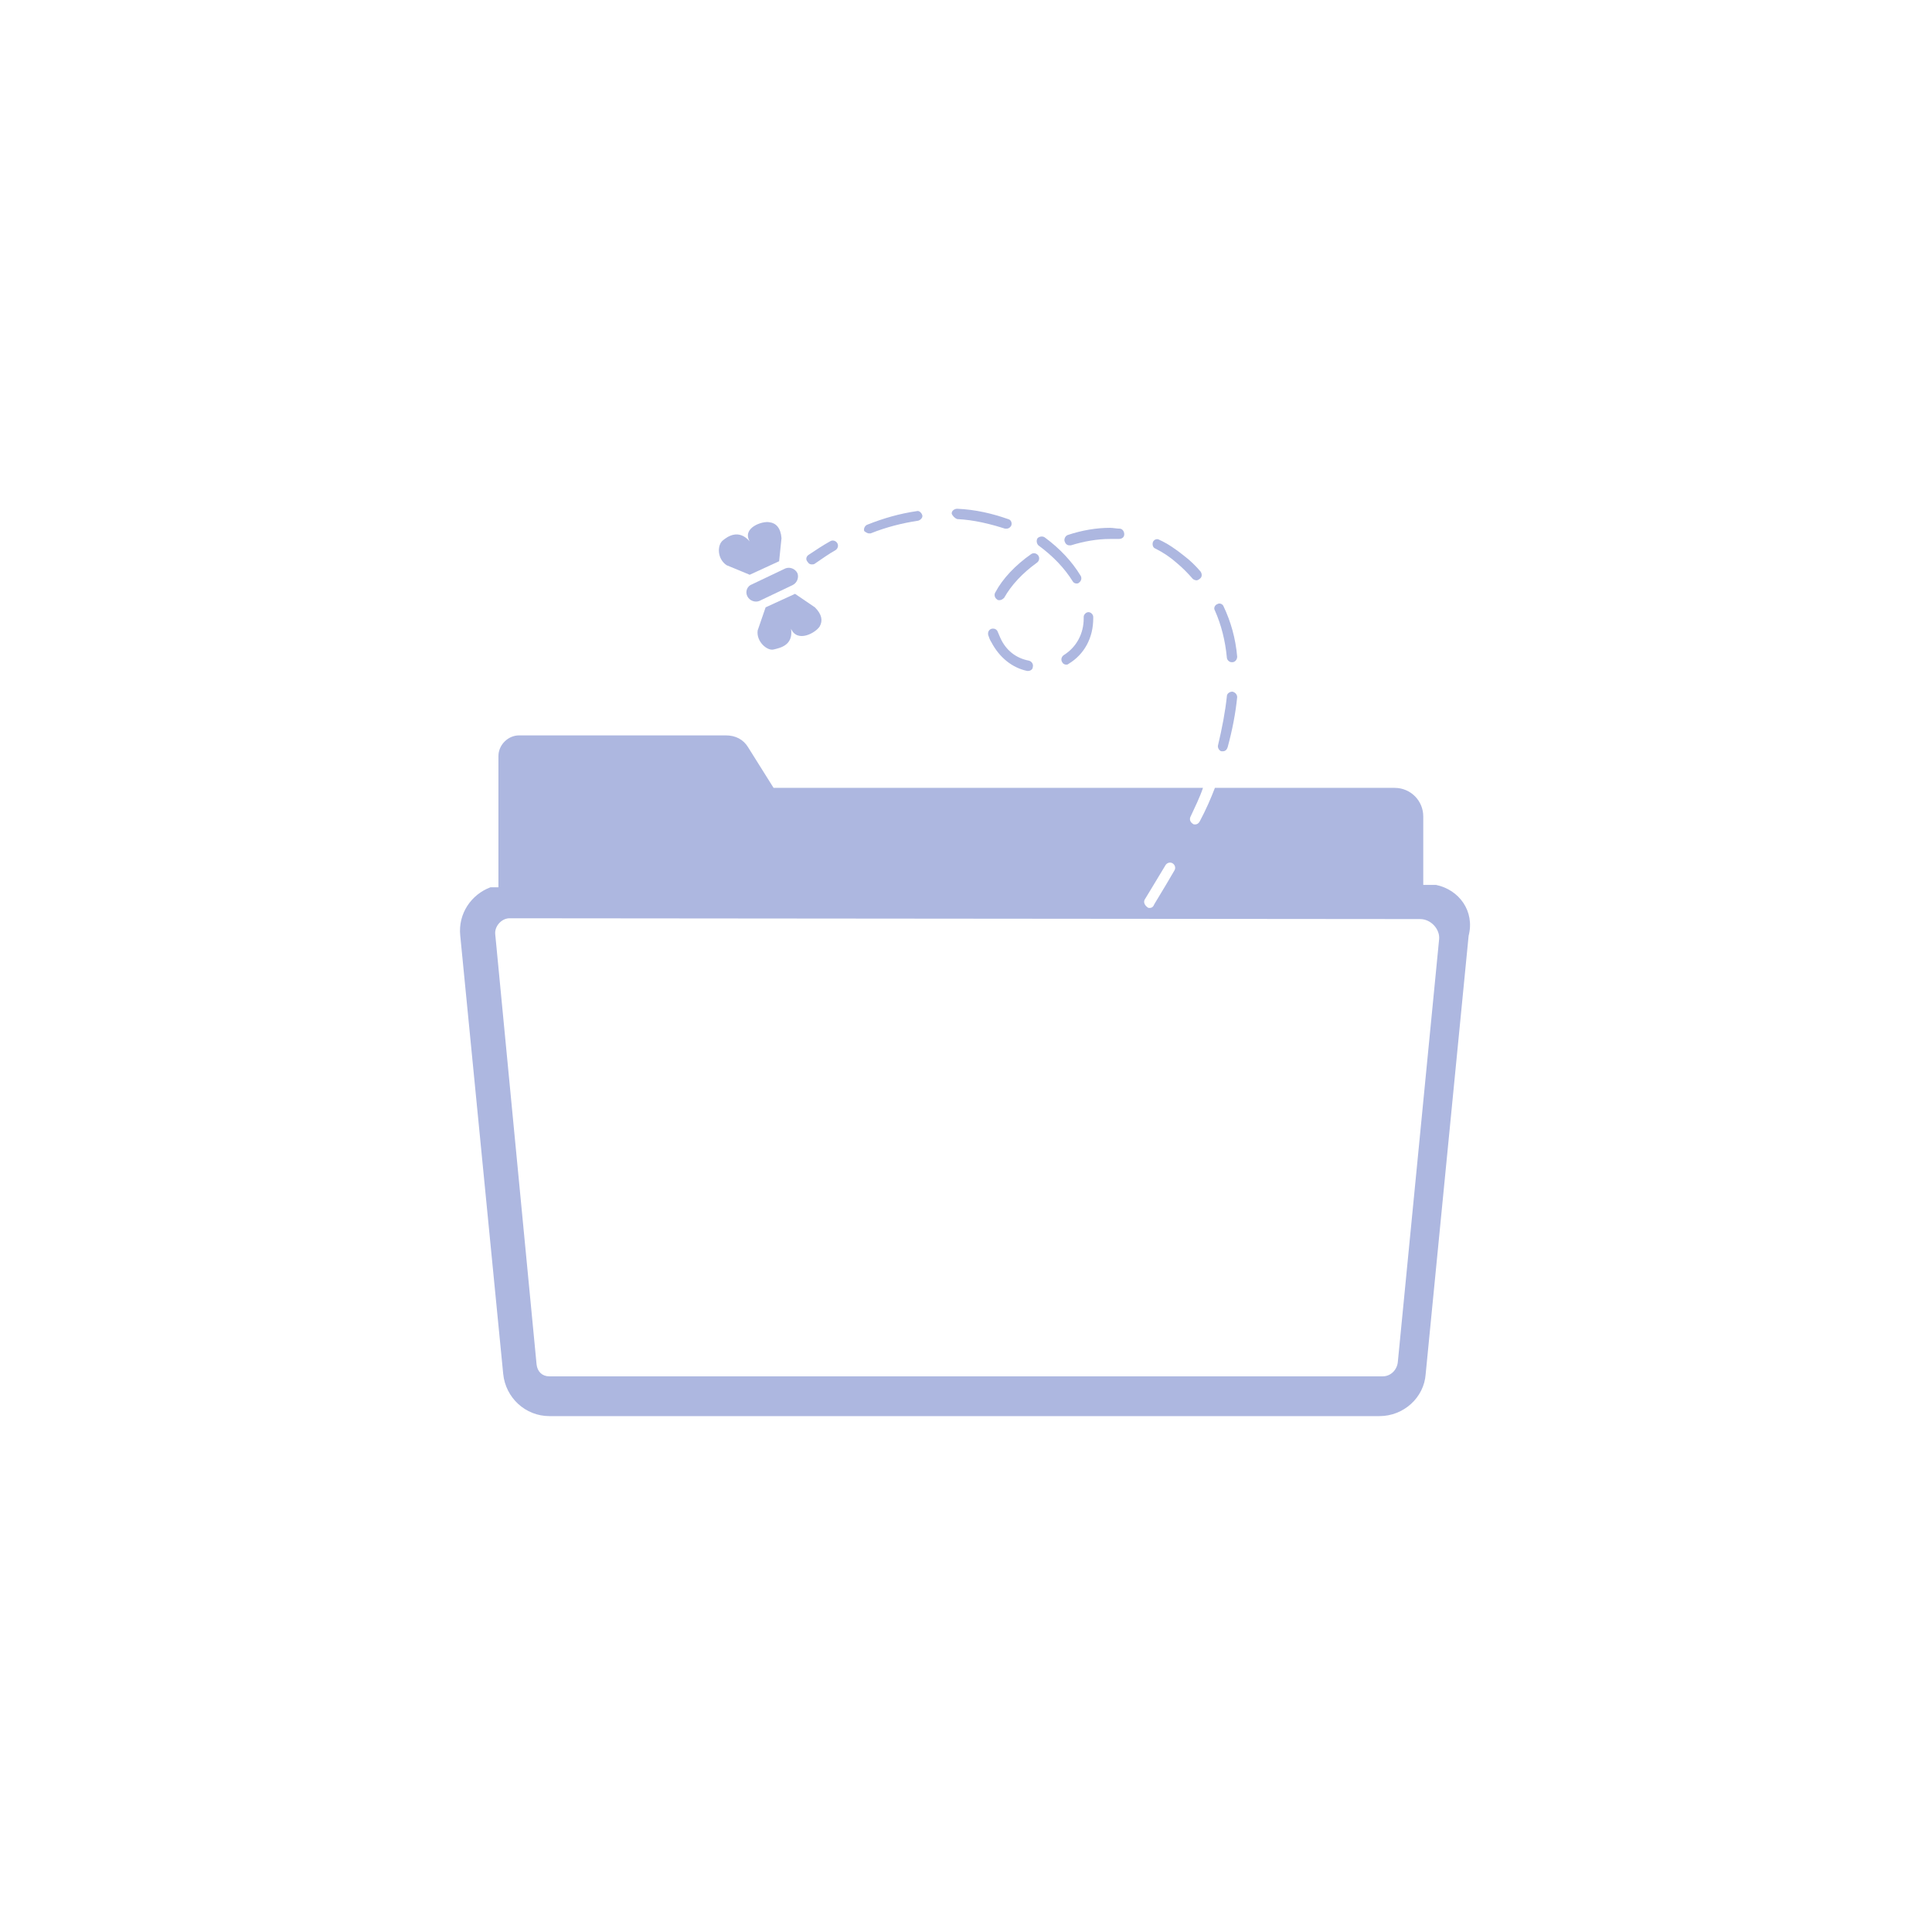 <?xml version="1.0" encoding="UTF-8"?>
<svg width="752pt" height="752pt" version="1.1" viewBox="0 0 752 752" xmlns="http://www.w3.org/2000/svg">
 <g fill="#adb7e0">
  <path d="m315.95 219.69c0.309 0 0.93 0 1.238-0.309 2.785-1.855 5.262-3.715 8.047-5.262 0.93-0.617 1.238-1.855 0.617-2.785-0.617-0.93-1.855-1.238-2.785-0.617-2.785 1.547-5.57 3.406-8.355 5.262-0.93 0.617-1.238 1.855-0.309 2.785 0.309 0.617 0.926 0.926 1.547 0.926"/>
  <path d="m449.67 213.5c3.094 1.547 5.883 3.406 8.668 5.883 2.168 1.855 4.023 3.715 5.883 5.883 0.309 0.309 0.93 0.617 1.547 0.617 0.309 0 0.93-0.309 1.238-0.617 0.93-0.617 0.93-1.855 0.309-2.785-1.855-2.168-4.023-4.332-6.5-6.191-3.094-2.477-6.191-4.644-9.594-6.191-0.93-0.617-2.168 0-2.477 0.93-0.312 0.922 0 2.16 0.926 2.473"/>
  <path d="m387.45 230.52c-0.617 0.93-0.309 2.168 0.617 2.785 0.309 0.309 0.617 0.309 0.93 0.309 0.617 0 1.238-0.309 1.855-0.93 2.785-4.953 7.121-9.594 12.691-13.621 0.93-0.617 1.238-1.855 0.617-2.785-0.617-0.93-1.855-1.238-2.785-0.617-6.188 4.336-11.141 9.598-13.926 14.859"/>
  <path d="m479.7 269.21c-0.93 0-2.168 0.617-2.168 1.855-0.617 5.883-1.855 12.383-3.406 18.883-0.309 0.93 0.309 2.168 1.238 2.477h0.617c0.93 0 1.547-0.617 1.855-1.547 1.855-6.809 3.094-13.309 3.715-19.5 0.004-0.93-0.613-1.859-1.852-2.168"/>
  <path d="m417.48 226.19c0.309 0.617 0.93 0.93 1.547 0.93 0.309 0 0.617 0 0.93-0.309 0.93-0.617 1.238-1.855 0.617-2.785-3.406-5.57-8.047-10.523-13.93-14.859-0.93-0.617-2.168-0.309-2.785 0.309-0.617 0.93-0.309 2.168 0.309 2.785 5.887 4.336 10.219 8.98 13.312 13.93"/>
  <path d="m416.24 212.26h0.617c4.953-1.547 10.215-2.477 15.168-2.477h3.406c1.238 0 2.168-0.617 2.168-1.855 0-0.93-0.617-2.168-1.855-2.168-1.238 0-2.477-0.309-3.715-0.309-5.262 0-10.832 0.93-16.406 2.785-0.93 0.309-1.547 1.547-1.238 2.477 0.305 0.926 0.926 1.547 1.855 1.547"/>
  <path d="m414.07 254.98c-0.93 0.617-1.238 1.855-0.617 2.785 0.309 0.617 0.93 0.93 1.547 0.93 0.309 0 0.617 0 0.93-0.309 6.191-3.715 9.594-10.215 9.594-17.645v-0.617c0-0.93-0.93-1.855-1.855-1.855-0.93 0-1.855 0.93-1.855 1.855v0.617c-0.004 5.879-2.789 11.141-7.742 14.238"/>
  <path d="m389.31 248.16c-0.309-0.617-0.617-1.547-0.93-2.168-0.309-0.93-1.238-1.547-2.477-1.238-0.93 0.309-1.547 1.238-1.238 2.477 0.309 0.93 0.617 1.855 1.238 2.785 3.094 5.883 8.047 9.906 13.93 11.145h0.309c0.93 0 1.855-0.617 1.855-1.547 0.309-0.93-0.309-2.168-1.547-2.477-4.953-0.926-8.977-4.023-11.141-8.977"/>
  <path d="m477.53 255.9c0 0.93 0.93 1.855 1.855 1.855h0.309c0.93 0 1.855-0.93 1.855-2.168-0.617-7.121-2.477-13.621-5.262-19.5-0.309-0.93-1.547-1.547-2.477-0.93-0.93 0.309-1.547 1.547-0.93 2.477 2.481 5.578 4.031 11.766 4.648 18.266"/>
  <path d="m372.6 202.05c6.5 0.309 12.691 1.855 18.57 3.715h0.617c0.93 0 1.547-0.617 1.855-1.238 0.309-0.93 0-2.168-1.238-2.477-6.191-2.168-12.691-3.715-19.809-4.023-0.93 0-2.168 0.617-2.168 1.855 0.312 0.93 1.242 1.855 2.172 2.168"/>
  <path d="m338.24 207.62h0.617c6.191-2.477 12.383-4.023 18.57-4.953 0.93-0.309 1.855-1.238 1.547-2.168-0.309-0.93-1.238-1.855-2.168-1.547-6.5 0.93-13 2.785-19.191 5.262-0.93 0.309-1.547 1.547-1.238 2.477 0.316 0.309 1.246 0.93 1.863 0.93"/>
  <path d="m544.08 530.15c-0.309 3.094-2.785 5.57-5.883 5.57h-324.39c-2.785 0-4.644-1.855-4.953-4.644l-16.094-167.46c-0.309-3.094 2.477-6.191 5.57-6.191h1.855l352.55 0.309c4.332 0 7.738 4.023 7.43 7.738zm-98.434-180.15s3.406-5.57 8.047-13.309c0.617-0.93 1.855-1.238 2.785-0.617 0.93 0.617 1.238 1.855 0.617 2.785-4.644 8.047-8.047 13.309-8.047 13.621-0.309 0.617-0.93 0.93-1.547 0.93-0.309 0-0.617 0-0.93-0.309-1.234-0.934-1.543-2.172-0.926-3.102zm113.29-5.57h-4.953v-26.621c0-6.191-4.953-11.145-11.145-11.145h-69.953c-1.547 4.023-3.406 8.355-5.883 13-0.309 0.617-0.93 1.238-1.855 1.238-0.309 0-0.617 0-0.93-0.309-0.93-0.617-1.238-1.547-0.93-2.477 1.855-4.023 3.715-7.738 4.953-11.453h-167.14l-9.902-15.785c-1.855-3.094-4.953-4.644-8.668-4.644h-80.477c-4.332 0-8.047 3.715-8.047 8.047v51.074h-3.094c-7.43 2.785-12.691 10.215-11.762 18.883l16.715 170.55c0.93 9.285 8.668 16.406 17.953 16.406h323.15c9.285 0 17.332-7.121 17.953-16.406l16.715-170.55c2.473-9.594-3.719-17.953-12.695-19.809z"/>
  <path d="m290.88 232.07c0.93 1.855 3.094 2.477 4.644 1.855l13-6.191c1.855-0.93 2.477-3.094 1.855-4.644-0.93-1.855-3.094-2.477-4.644-1.855l-13 6.191c-1.855 0.621-2.781 2.785-1.855 4.644"/>
  <path d="m282.83 220 8.977 3.715 11.453-5.262 0.93-8.977c-0.309-4.023-2.168-5.883-4.644-6.191-2.785-0.617-10.832 2.168-7.738 7.43-4.332-4.953-8.668-1.855-10.523-0.309-2.168 1.855-2.168 7.117 1.547 9.594"/>
  <path d="m319.05 243.83c1.238-2.168 0.93-4.644-1.855-7.43l-7.738-5.262-11.453 5.262-3.094 8.977c-0.617 4.332 3.715 8.047 6.191 7.43 2.477-0.617 7.738-1.547 6.809-8.047 2.477 5.57 9.594 1.547 11.141-0.93"/>
 </g>
</svg>
